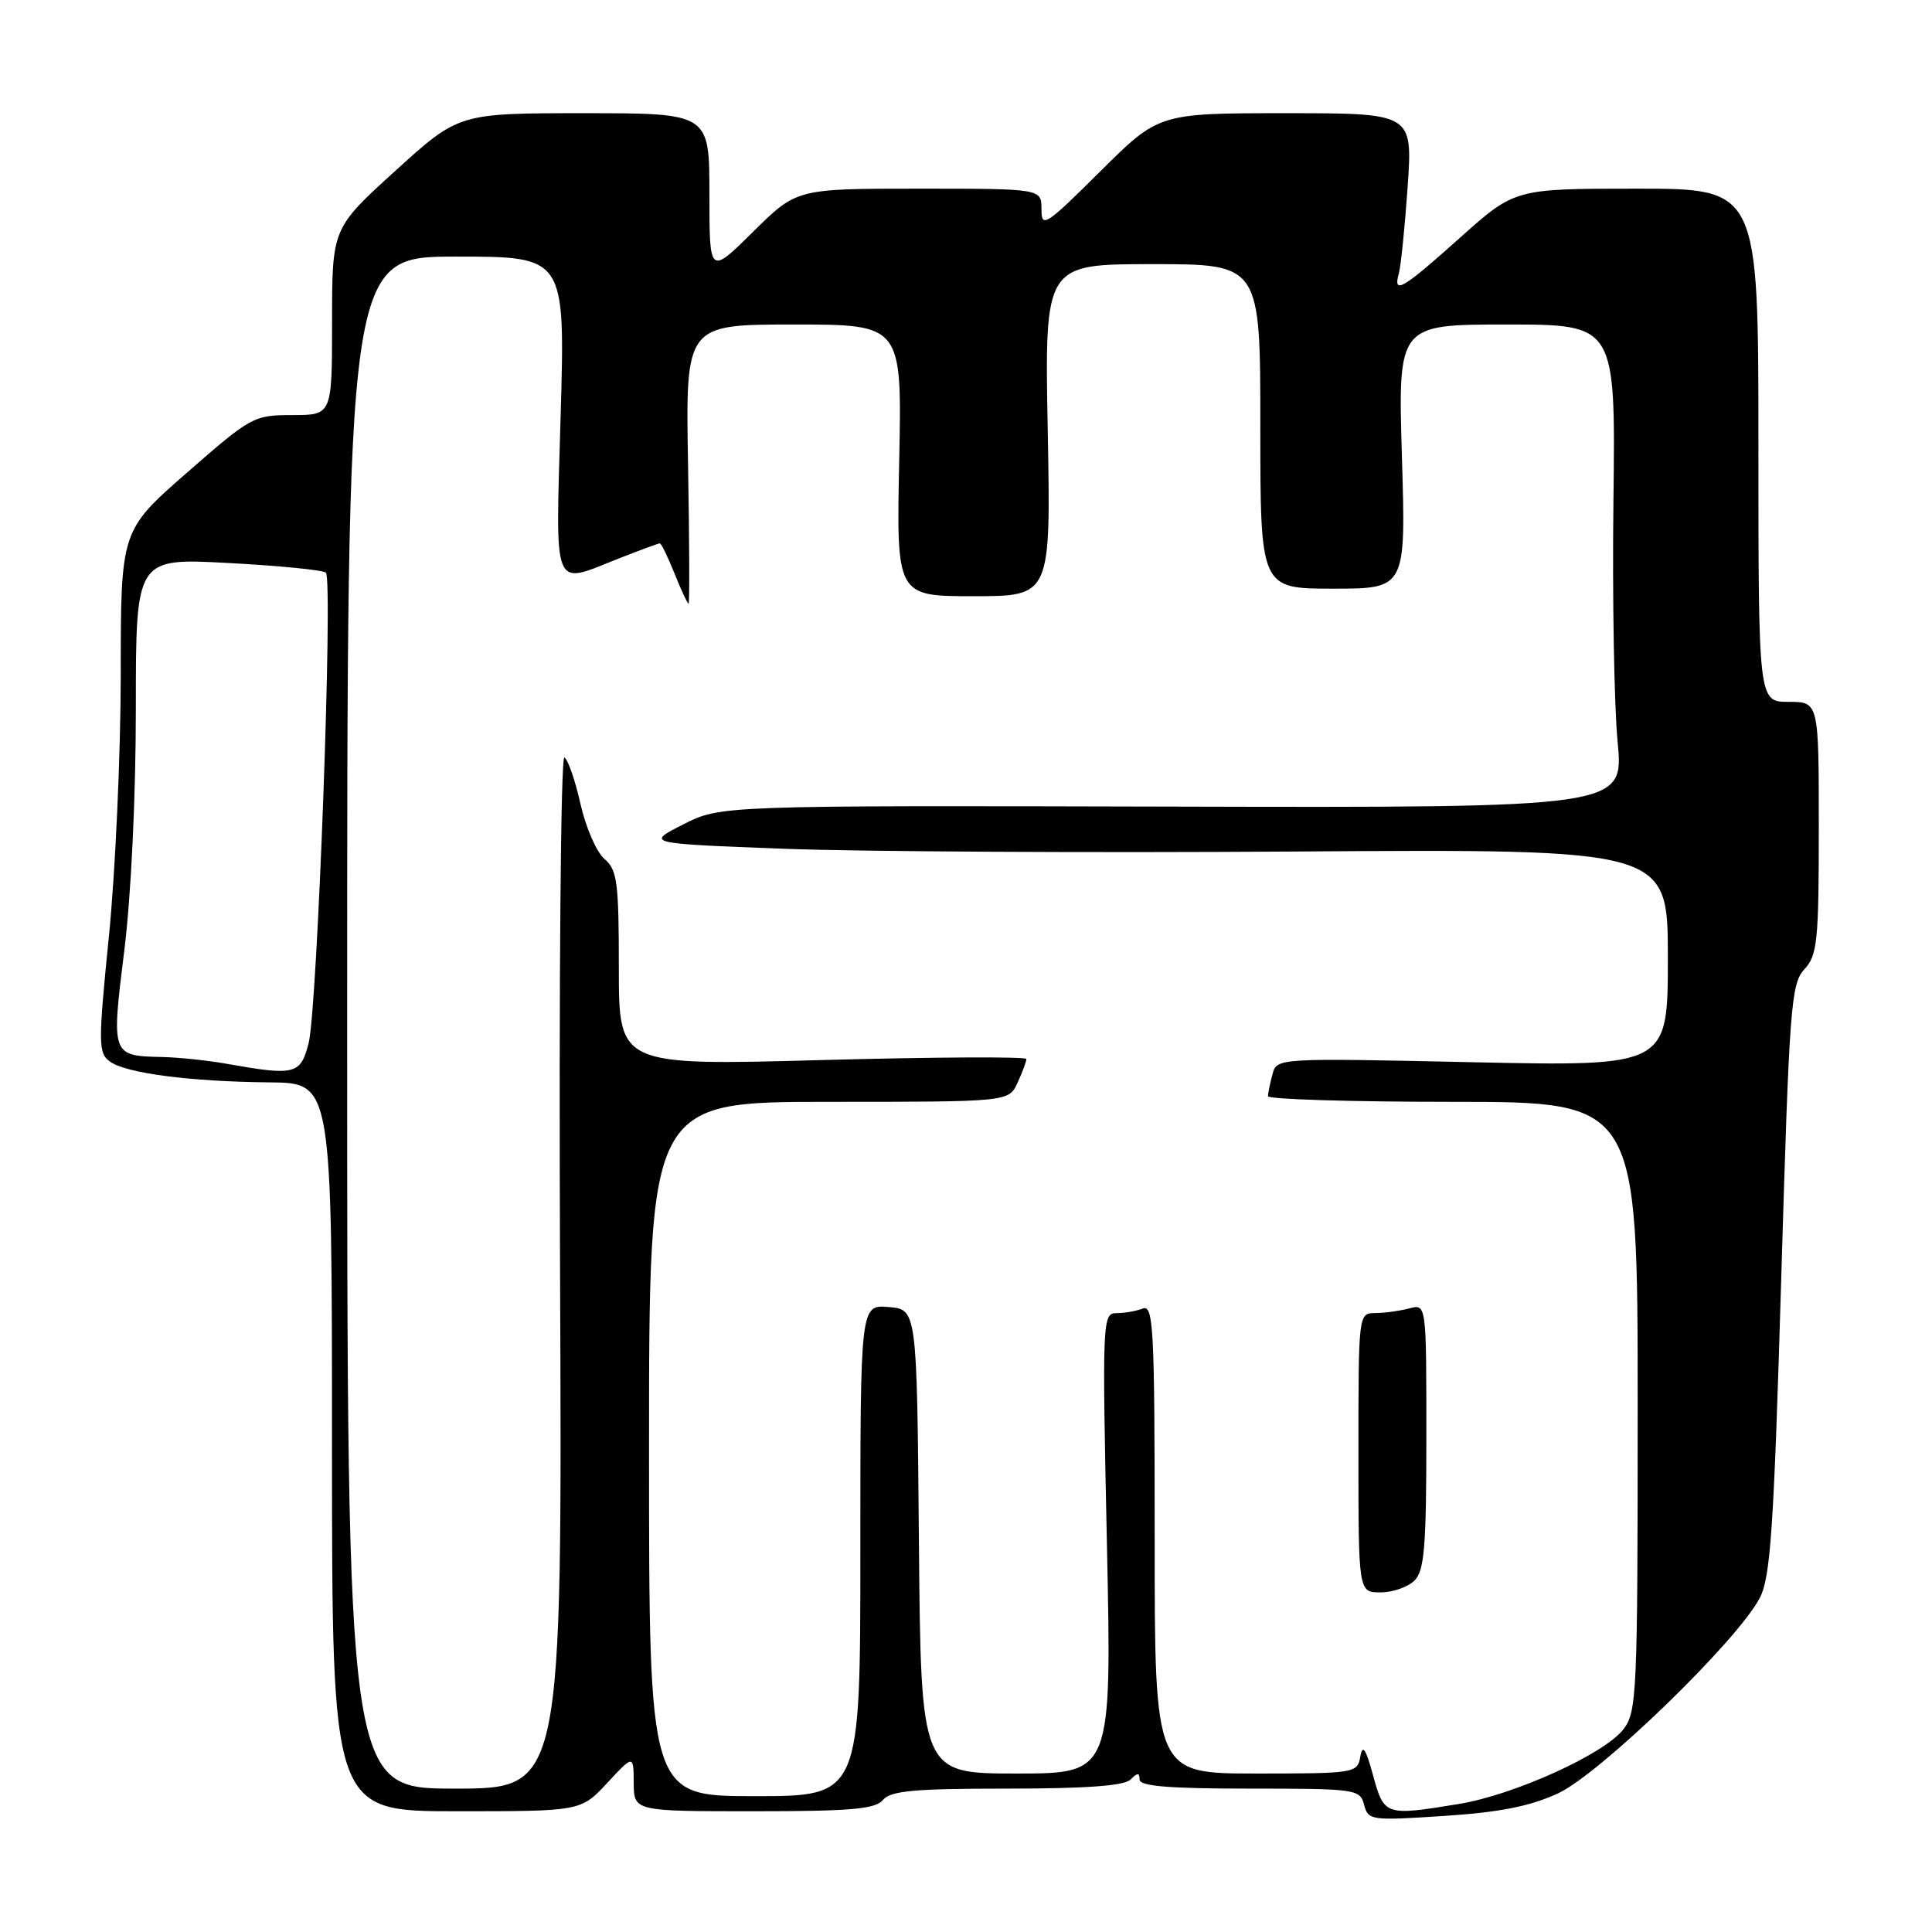<?xml version="1.0" encoding="UTF-8" standalone="no"?>
<!DOCTYPE svg PUBLIC "-//W3C//DTD SVG 1.1//EN" "http://www.w3.org/Graphics/SVG/1.1/DTD/svg11.dtd" >
<svg xmlns="http://www.w3.org/2000/svg" xmlns:xlink="http://www.w3.org/1999/xlink" version="1.1" viewBox="0 0 256 256">
 <g >
 <path fill="currentColor"
d=" M 206.45 237.63 C 212.02 235.05 230.24 217.40 233.18 211.73 C 234.61 208.99 235.04 202.55 236.02 169.50 C 237.09 133.37 237.31 130.35 239.09 128.44 C 240.81 126.57 241.00 124.74 241.00 109.69 C 241.00 93.00 241.00 93.00 237.00 93.00 C 233.00 93.00 233.00 93.00 233.00 59.00 C 233.00 25.00 233.00 25.00 216.86 25.00 C 200.73 25.00 200.73 25.00 193.46 31.50 C 185.80 38.36 184.56 39.08 185.35 36.25 C 185.62 35.29 186.15 30.11 186.52 24.75 C 187.19 15.00 187.19 15.00 170.37 15.00 C 153.54 15.00 153.54 15.00 145.77 22.73 C 138.53 29.92 138.00 30.27 138.00 27.73 C 138.00 25.00 138.00 25.00 121.78 25.00 C 105.56 25.00 105.56 25.00 99.78 30.72 C 94.00 36.44 94.00 36.44 94.00 25.72 C 94.00 15.00 94.00 15.00 77.40 15.00 C 60.79 15.00 60.79 15.00 52.40 22.62 C 44.00 30.25 44.00 30.25 44.00 42.62 C 44.00 55.00 44.00 55.00 38.74 55.00 C 33.62 55.00 33.27 55.20 24.74 62.66 C 16.00 70.31 16.00 70.31 16.00 89.41 C 15.99 99.91 15.29 115.46 14.44 123.97 C 13.00 138.34 13.01 139.53 14.56 140.66 C 16.68 142.21 25.18 143.32 35.74 143.42 C 43.99 143.50 43.99 143.50 43.99 191.75 C 44.00 240.00 44.00 240.00 60.49 240.00 C 76.97 240.00 76.97 240.00 80.46 236.25 C 83.95 232.50 83.95 232.50 83.97 236.25 C 84.00 240.00 84.00 240.00 99.88 240.00 C 112.77 240.00 115.99 239.72 117.00 238.50 C 118.01 237.29 121.15 237.00 133.42 237.00 C 143.89 237.00 148.97 236.63 149.80 235.80 C 150.73 234.87 151.00 234.87 151.00 235.80 C 151.00 236.68 154.91 237.00 165.59 237.00 C 179.67 237.00 180.21 237.08 180.75 239.14 C 181.29 241.21 181.66 241.26 191.35 240.62 C 198.74 240.14 202.74 239.34 206.45 237.63 Z  M 181.94 235.25 C 180.97 231.69 180.55 231.07 180.25 232.75 C 179.87 234.95 179.58 235.00 166.43 235.00 C 153.00 235.00 153.00 235.00 153.00 203.89 C 153.00 175.94 152.84 172.85 151.42 173.39 C 150.55 173.73 148.98 174.00 147.93 174.00 C 146.08 174.00 146.04 174.92 146.67 204.50 C 147.32 235.00 147.32 235.00 134.68 235.00 C 122.03 235.00 122.03 235.00 121.76 204.25 C 121.50 173.50 121.50 173.50 117.75 173.19 C 114.00 172.88 114.00 172.88 114.00 205.44 C 114.00 238.00 114.00 238.00 100.00 238.00 C 86.00 238.00 86.00 238.00 86.00 192.00 C 86.00 146.00 86.00 146.00 109.84 146.00 C 133.68 146.00 133.68 146.00 134.84 143.45 C 135.48 142.05 136.00 140.64 136.00 140.32 C 136.00 140.00 123.85 140.06 109.00 140.46 C 82.00 141.20 82.00 141.20 82.00 128.32 C 82.00 116.89 81.79 115.26 80.09 113.81 C 79.04 112.91 77.62 109.64 76.92 106.54 C 76.23 103.44 75.27 100.67 74.79 100.37 C 74.30 100.07 74.05 129.70 74.21 168.42 C 74.50 237.00 74.50 237.00 60.25 237.00 C 46.00 237.00 46.00 237.00 46.00 135.50 C 46.00 34.00 46.00 34.00 60.45 34.00 C 74.89 34.00 74.89 34.00 74.29 55.00 C 73.61 78.82 73.08 77.52 82.00 74.00 C 84.79 72.90 87.23 72.00 87.43 72.00 C 87.62 72.00 88.50 73.80 89.38 76.00 C 90.26 78.20 91.10 80.00 91.24 80.00 C 91.38 80.00 91.35 71.68 91.17 61.50 C 90.84 43.00 90.84 43.00 105.18 43.00 C 119.52 43.00 119.52 43.00 119.15 61.00 C 118.78 79.00 118.78 79.00 129.01 79.00 C 139.24 79.00 139.24 79.00 138.83 57.00 C 138.42 35.00 138.42 35.00 152.71 35.00 C 167.00 35.00 167.00 35.00 167.00 56.50 C 167.00 78.00 167.00 78.00 176.64 78.00 C 186.29 78.00 186.29 78.00 185.76 60.50 C 185.24 43.00 185.24 43.00 199.66 43.00 C 214.07 43.00 214.07 43.00 213.79 66.25 C 213.63 79.04 213.88 93.45 214.34 98.27 C 215.18 107.03 215.18 107.03 155.32 106.88 C 95.46 106.73 95.46 106.73 90.51 109.25 C 85.55 111.77 85.55 111.77 104.02 112.47 C 114.19 112.85 144.66 113.02 171.75 112.83 C 221.00 112.50 221.00 112.50 221.00 126.90 C 221.00 141.30 221.00 141.30 195.09 140.75 C 169.19 140.19 169.18 140.19 168.61 142.35 C 168.29 143.53 168.02 144.84 168.01 145.25 C 168.01 145.66 179.03 146.00 192.50 146.00 C 217.00 146.00 217.00 146.00 217.00 186.37 C 217.00 224.74 216.90 226.85 215.07 229.19 C 212.50 232.45 200.61 237.84 193.34 239.03 C 183.55 240.64 183.40 240.59 181.94 235.25 Z  M 187.43 209.43 C 188.74 208.12 189.00 204.93 189.00 190.31 C 189.00 172.77 189.00 172.77 186.75 173.37 C 185.51 173.70 183.49 173.98 182.25 173.99 C 180.00 174.00 180.00 174.00 180.00 192.50 C 180.00 211.00 180.00 211.00 182.93 211.00 C 184.54 211.00 186.56 210.29 187.43 209.43 Z  M 30.00 140.95 C 27.52 140.51 23.70 140.11 21.50 140.06 C 14.75 139.91 14.74 139.89 16.47 125.95 C 17.38 118.60 18.00 105.50 18.00 93.75 C 18.00 73.94 18.00 73.94 30.25 74.60 C 36.99 74.96 42.81 75.53 43.18 75.88 C 44.15 76.76 42.06 133.71 40.89 138.25 C 39.82 142.39 39.09 142.57 30.00 140.95 Z "/>
</g>
</svg>